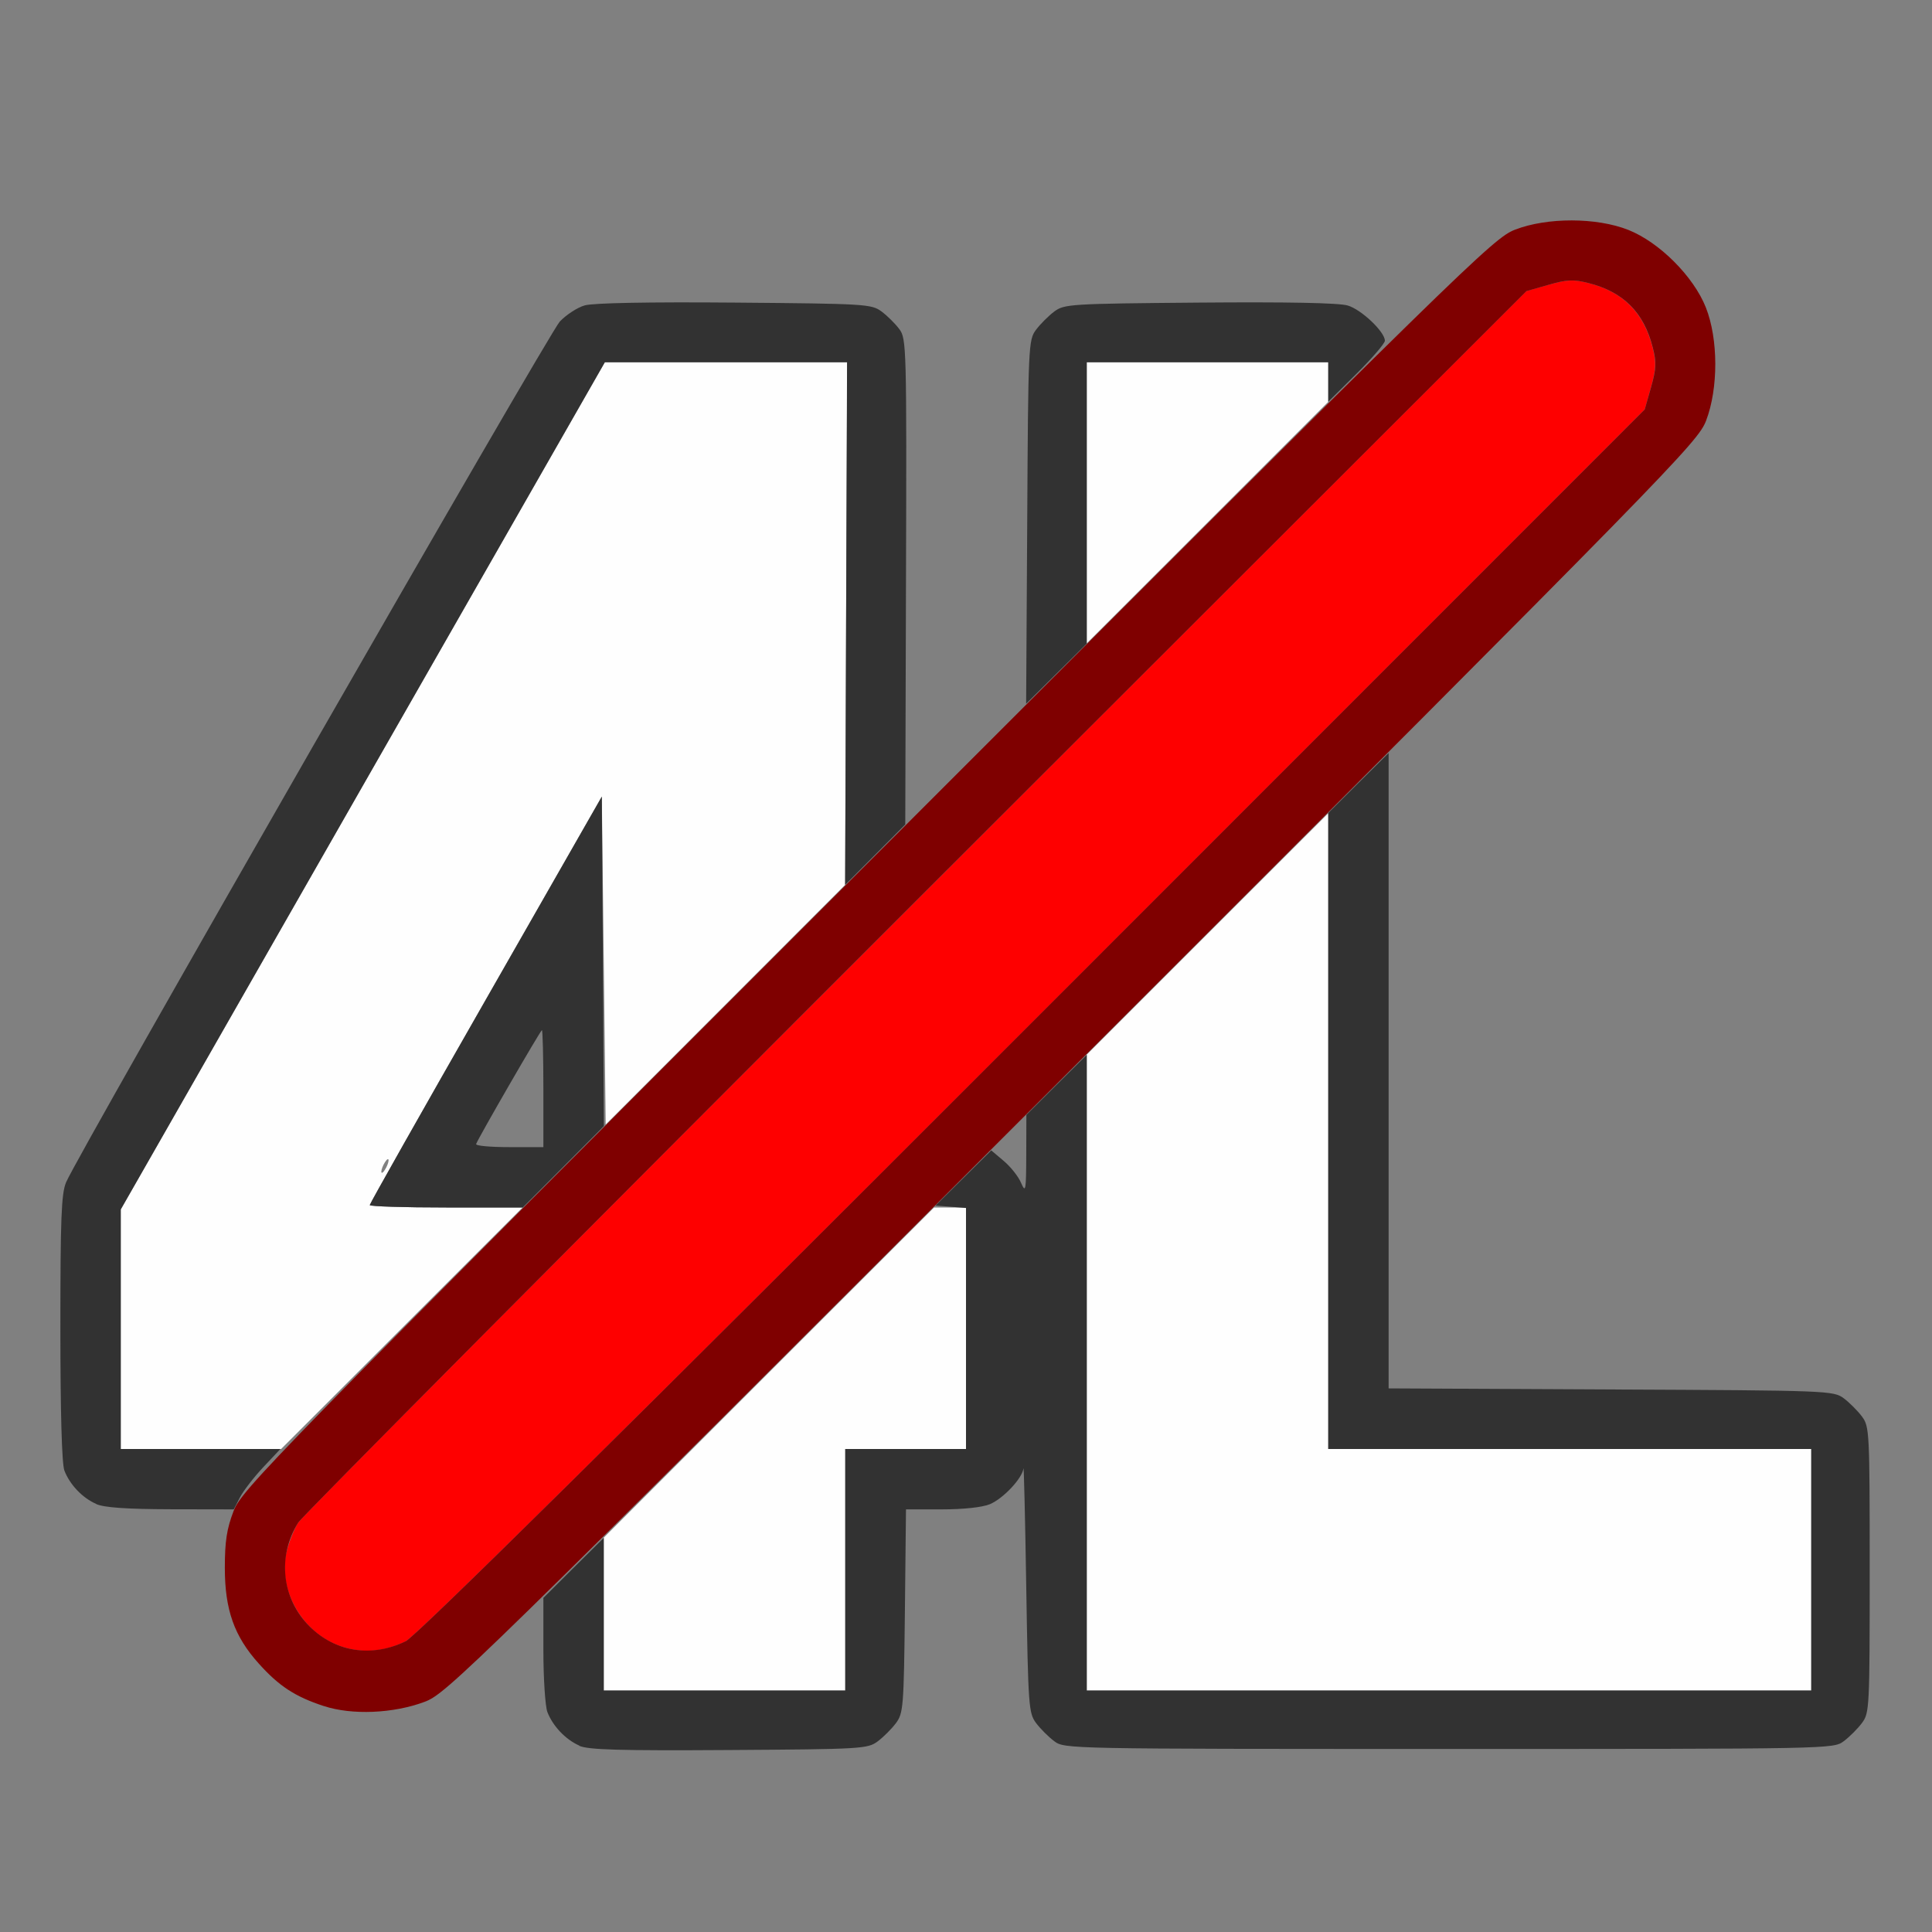 <?xml version="1.0" encoding="UTF-8" standalone="no"?>
<!-- Created with Inkscape (http://www.inkscape.org/) -->

<svg
   version="1.1"
   id="svg2"
   width="1600"
   height="1600"
   viewBox="0 0 1600 1600"
   sodipodi:docname="4l_off.svg"
   inkscape:version="1.2.2 (732a01da63, 2022-12-09)"
   xmlns:inkscape="http://www.inkscape.org/namespaces/inkscape"
   xmlns:sodipodi="http://sodipodi.sourceforge.net/DTD/sodipodi-0.dtd"
   xmlns="http://www.w3.org/2000/svg"
   xmlns:svg="http://www.w3.org/2000/svg"
   xmlns:rdf="http://www.w3.org/1999/02/22-rdf-syntax-ns#"
   xmlns:cc="http://creativecommons.org/ns#"
   xmlns:dc="http://purl.org/dc/elements/1.1/">
  <rect x="0" y="0" width="1600" height="1600" fill="#808080" stroke="none"/>
  <defs
     id="defs6" />
  <sodipodi:namedview
     pagecolor="#303030"
     bordercolor="#666666"
     borderopacity="1"
     objecttolerance="10"
     gridtolerance="10"
     guidetolerance="10"
     inkscape:pageopacity="0"
     inkscape:pageshadow="2"
     inkscape:window-width="1993"
     inkscape:window-height="1009"
     id="namedview4"
     showgrid="false"
     inkscape:zoom="0.32593203"
     inkscape:cx="228.57526"
     inkscape:cy="751.69047"
     inkscape:window-x="-8"
     inkscape:window-y="-8"
     inkscape:window-maximized="1"
     inkscape:current-layer="4L_OFF"
     inkscape:showpageshadow="0"
     inkscape:pagecheckerboard="true"
     inkscape:deskcolor="#d1d1d1" />
  <g
     id="4L_OFF"
     transform="scale(100)"
     style="stroke-width:0.01">
    <path
       style="fill:none;stroke-width:0"
       d="M 0,8 V 0 h 8 8 v 8 8 H 8 0 Z m 7.269,6.42 c 0.047,-0.035 0.115,-0.103 0.151,-0.151 0.061,-0.081 0.065,-0.134 0.074,-0.928 L 7.503,12.5 h 0.296 c 0.18,0 0.337,-0.017 0.398,-0.043 0.111,-0.046 0.267,-0.212 0.278,-0.296 0.004,-0.029 0.014,0.414 0.023,0.985 0.016,0.985 0.02,1.041 0.081,1.123 0.035,0.047 0.103,0.115 0.151,0.151 0.086,0.064 0.103,0.064 3.269,0.064 3.166,0 3.183,-3.44e-4 3.269,-0.064 0.047,-0.035 0.115,-0.103 0.151,-0.151 0.062,-0.084 0.064,-0.123 0.064,-1.269 0,-1.146 -0.002,-1.186 -0.064,-1.269 -0.035,-0.047 -0.103,-0.115 -0.151,-0.151 -0.085,-0.063 -0.123,-0.065 -1.928,-0.073 L 11.5,11.499 V 8.867 6.236 l 1.277,-1.282 c 1.19,-1.194 1.282,-1.295 1.35,-1.47 0.057,-0.147 0.073,-0.249 0.073,-0.469 0,-0.386 -0.081,-0.59 -0.338,-0.846 C 13.605,1.912 13.402,1.831 13.016,1.831 c -0.455,0 -0.565,0.058 -1.094,0.577 l -0.438,0.429 -0.062,-0.096 C 11.387,2.689 11.32,2.617 11.271,2.581 11.185,2.517 11.15,2.516 10,2.516 c -1.146,0 -1.186,0.002 -1.269,0.064 C 8.683,2.615 8.615,2.683 8.58,2.731 8.517,2.815 8.515,2.858 8.507,4.324 L 8.498,5.831 7.998,6.329 7.497,6.828 7.503,4.818 C 7.508,2.87 7.507,2.805 7.448,2.726 7.414,2.681 7.348,2.615 7.301,2.58 7.218,2.518 7.169,2.515 6.084,2.506 c -0.715,-0.006 -1.171,0.002 -1.241,0.023 -0.061,0.018 -0.154,0.078 -0.206,0.135 -0.093,0.099 -3.993,6.899 -4.091,7.131 -0.041,0.098 -0.047,0.285 -0.039,1.252 0.009,1.092 0.011,1.14 0.073,1.223 0.153,0.205 0.185,0.214 0.8,0.225 0.495,0.009 0.561,0.016 0.544,0.059 -0.104,0.272 -0.099,0.599 0.015,0.9 0.052,0.137 0.122,0.238 0.261,0.378 0.257,0.257 0.46,0.338 0.846,0.338 0.447,0 0.569,-0.062 1.055,-0.539 L 4.5,13.239 v 0.425 c 0,0.444 0.022,0.552 0.135,0.675 0.143,0.156 0.174,0.159 1.402,0.152 1.103,-0.007 1.149,-0.01 1.232,-0.072 z M 8.457,9.8 C 8.446,9.759 8.387,9.681 8.324,9.626 L 8.21,9.525 8.355,9.38 8.5,9.235 V 9.555 C 8.5,9.731 8.494,9.875 8.488,9.875 c -0.007,0 -0.021,-0.034 -0.031,-0.075 z M 3.157,9.703 c 0,-0.017 0.014,-0.052 0.03,-0.078 0.017,-0.026 0.03,-0.033 0.03,-0.016 0,0.017 -0.014,0.052 -0.03,0.078 -0.017,0.026 -0.03,0.033 -0.03,0.016 z M 3.943,9.474 C 3.969,9.41 4.477,8.531 4.488,8.531 4.494,8.531 4.5,8.749 4.5,9.016 V 9.5 H 4.216 c -0.156,0 -0.279,-0.011 -0.273,-0.026 z"
       id="path827"
       inkscape:connector-curvature="0" />
    <path
       style="fill:#fefefe;stroke-width:0"
       d="M 5,13.367 V 12.734 L 6.367,11.367 7.735,10 H 7.867 8 v 1 1 H 7.5 7 v 1 1 H 6 5 Z m 4,-2 V 8.734 L 10,7.734 11,6.735 V 9.367 12 h 2 2 v 1 1 H 12 9 Z M 1,11.008 V 10.016 L 3.004,6.508 5.009,3 6.012,3 7.016,3 7.007,5.164 6.999,7.328 6.007,8.321 5.016,9.313 5,7.955 4.984,6.597 4.023,8.279 C 3.495,9.204 3.062,9.97 3.062,9.98 3.062,9.991 3.347,10 3.695,10 H 4.328 L 3.328,11 2.328,12 H 1.664 1 Z m 2.218,-1.399 c 0,-0.017 -0.014,-0.01 -0.03,0.016 -0.017,0.026 -0.03,0.061 -0.03,0.078 0,0.017 0.014,0.01 0.03,-0.016 0.017,-0.026 0.03,-0.061 0.03,-0.078 z M 9,4.164 V 3 h 1 1 V 3.164 3.328 L 10,4.328 9,5.328 Z"
       id="path825"
       inkscape:connector-curvature="0" />
    <path
       style="fill:#fe0000;stroke-width:0"
       d="M 2.835,13.638 C 2.51,13.536 2.295,13.166 2.374,12.849 c 0.02,-0.08 0.063,-0.188 0.095,-0.239 0.032,-0.052 2.334,-2.367 5.115,-5.146 l 5.056,-5.053 0.182,-0.052 c 0.151,-0.043 0.208,-0.046 0.328,-0.016 0.291,0.072 0.463,0.245 0.537,0.538 0.03,0.121 0.028,0.176 -0.015,0.328 L 13.621,3.391 8.553,8.462 C 5.124,11.892 3.444,13.552 3.359,13.593 3.182,13.679 3.009,13.694 2.835,13.638 Z"
       id="path823"
       inkscape:connector-curvature="0" />
    <path
       style="fill:#323232;stroke-width:0"
       d="M 4.797,14.456 C 4.682,14.405 4.578,14.294 4.533,14.178 4.515,14.129 4.5,13.897 4.5,13.661 V 13.233 L 4.75,12.984 5,12.736 V 13.368 14 H 6 7 V 13 12 H 7.5 8 V 11.002 10.004 L 7.874,9.994 7.748,9.984 7.978,9.756 8.209,9.527 l 0.103,0.087 c 0.057,0.048 0.122,0.129 0.144,0.182 0.038,0.087 0.042,0.067 0.043,-0.234 L 8.5,9.233 8.75,8.984 9,8.736 V 11.368 14 h 3 3 V 13 12 H 13 11 V 9.366 6.733 L 11.25,6.484 11.5,6.236 v 2.631 2.631 l 1.841,0.009 c 1.804,0.008 1.843,0.01 1.928,0.073 0.047,0.035 0.115,0.103 0.151,0.151 0.062,0.084 0.064,0.123 0.064,1.269 0,1.146 -0.002,1.186 -0.064,1.269 -0.035,0.047 -0.103,0.115 -0.151,0.151 -0.086,0.064 -0.103,0.064 -3.269,0.064 -3.166,0 -3.183,-3.44e-4 -3.269,-0.064 -0.047,-0.035 -0.115,-0.103 -0.151,-0.151 -0.061,-0.082 -0.065,-0.139 -0.081,-1.123 -0.009,-0.57 -0.02,-1.013 -0.023,-0.985 -0.011,0.083 -0.167,0.249 -0.278,0.296 C 8.136,12.483 7.979,12.5 7.799,12.5 h -0.296 l -0.009,0.842 c -0.009,0.793 -0.013,0.846 -0.074,0.928 -0.035,0.047 -0.103,0.115 -0.151,0.151 -0.083,0.062 -0.129,0.065 -1.232,0.072 -0.908,0.006 -1.166,-0.002 -1.24,-0.035 z m -4,-2.001 C 0.682,12.405 0.578,12.295 0.533,12.178 0.512,12.121 0.5,11.695 0.5,10.997 0.5,10.094 0.508,9.885 0.547,9.792 0.643,9.561 4.544,2.762 4.636,2.663 4.689,2.607 4.782,2.546 4.843,2.529 c 0.07,-0.02 0.526,-0.029 1.241,-0.023 1.085,0.009 1.134,0.012 1.217,0.074 0.047,0.035 0.114,0.101 0.147,0.146 0.059,0.079 0.061,0.144 0.055,2.092 l -0.006,2.01 -0.249,0.25 -0.249,0.25 0.008,-2.164 0.008,-2.164 -1.004,4.2e-6 L 5.009,3 3.004,6.508 1,10.016 V 11.008 12 h 0.661 0.661 l -0.142,0.151 c -0.078,0.083 -0.165,0.196 -0.193,0.25 L 1.936,12.5 1.413,12.499 C 1.048,12.498 0.862,12.485 0.797,12.456 Z M 3.062,9.98 c 0,-0.011 0.432,-0.776 0.961,-1.701 L 4.984,6.597 4.993,7.962 5.001,9.326 4.665,9.663 4.329,10 H 3.696 C 3.348,10 3.062,9.991 3.062,9.98 Z M 4.5,9.016 C 4.5,8.749 4.494,8.531 4.488,8.531 4.477,8.531 3.969,9.41 3.943,9.474 3.937,9.489 4.06,9.5 4.216,9.5 H 4.5 Z M 8.507,4.323 c 0.008,-1.465 0.01,-1.508 0.073,-1.592 0.035,-0.047 0.103,-0.115 0.151,-0.151 0.083,-0.062 0.132,-0.065 1.201,-0.074 0.73,-0.006 1.154,0.002 1.229,0.024 0.113,0.033 0.308,0.218 0.308,0.292 0,0.021 -0.105,0.144 -0.234,0.272 L 11,3.327 V 3.163 3 H 10 9 V 4.165 5.33 L 8.749,5.579 8.498,5.828 Z"
       id="path821"
       inkscape:connector-curvature="0" />
    <path
       style="fill:#7f0000;stroke-width:0"
       d="M 2.682,14.129 C 2.444,14.051 2.311,13.964 2.144,13.778 1.94,13.552 1.862,13.332 1.862,12.984 c 0,-0.219 0.016,-0.323 0.072,-0.469 0.07,-0.18 0.266,-0.382 5.249,-5.364 4.982,-4.982 5.183,-5.179 5.364,-5.249 0.266,-0.103 0.675,-0.102 0.938,0.002 0.257,0.102 0.54,0.385 0.642,0.642 0.104,0.263 0.104,0.671 0.002,0.938 -0.07,0.18 -0.266,0.382 -5.249,5.364 -5.02,5.02 -5.182,5.178 -5.364,5.246 -0.259,0.097 -0.602,0.111 -0.833,0.035 z M 3.359,13.593 c 0.085,-0.041 1.765,-1.701 5.193,-5.131 L 13.621,3.391 13.673,3.208 C 13.716,3.056 13.719,3.001 13.688,2.88 13.615,2.587 13.442,2.415 13.151,2.343 13.031,2.313 12.974,2.315 12.823,2.359 L 12.641,2.411 7.584,7.463 C 4.804,10.242 2.502,12.558 2.47,12.609 c -0.175,0.279 -0.137,0.63 0.093,0.859 0.214,0.214 0.514,0.261 0.797,0.124 z"
       id="path819"
       inkscape:connector-curvature="0" />
    <rect
       style="fill:none;stroke-width:0.006;stroke-linecap:round;stroke-linejoin:round"
       id="rect345"
       width="14"
       height="14"
       x="1"
       y="1"
       ry="0.022" />
  </g>
</svg>
